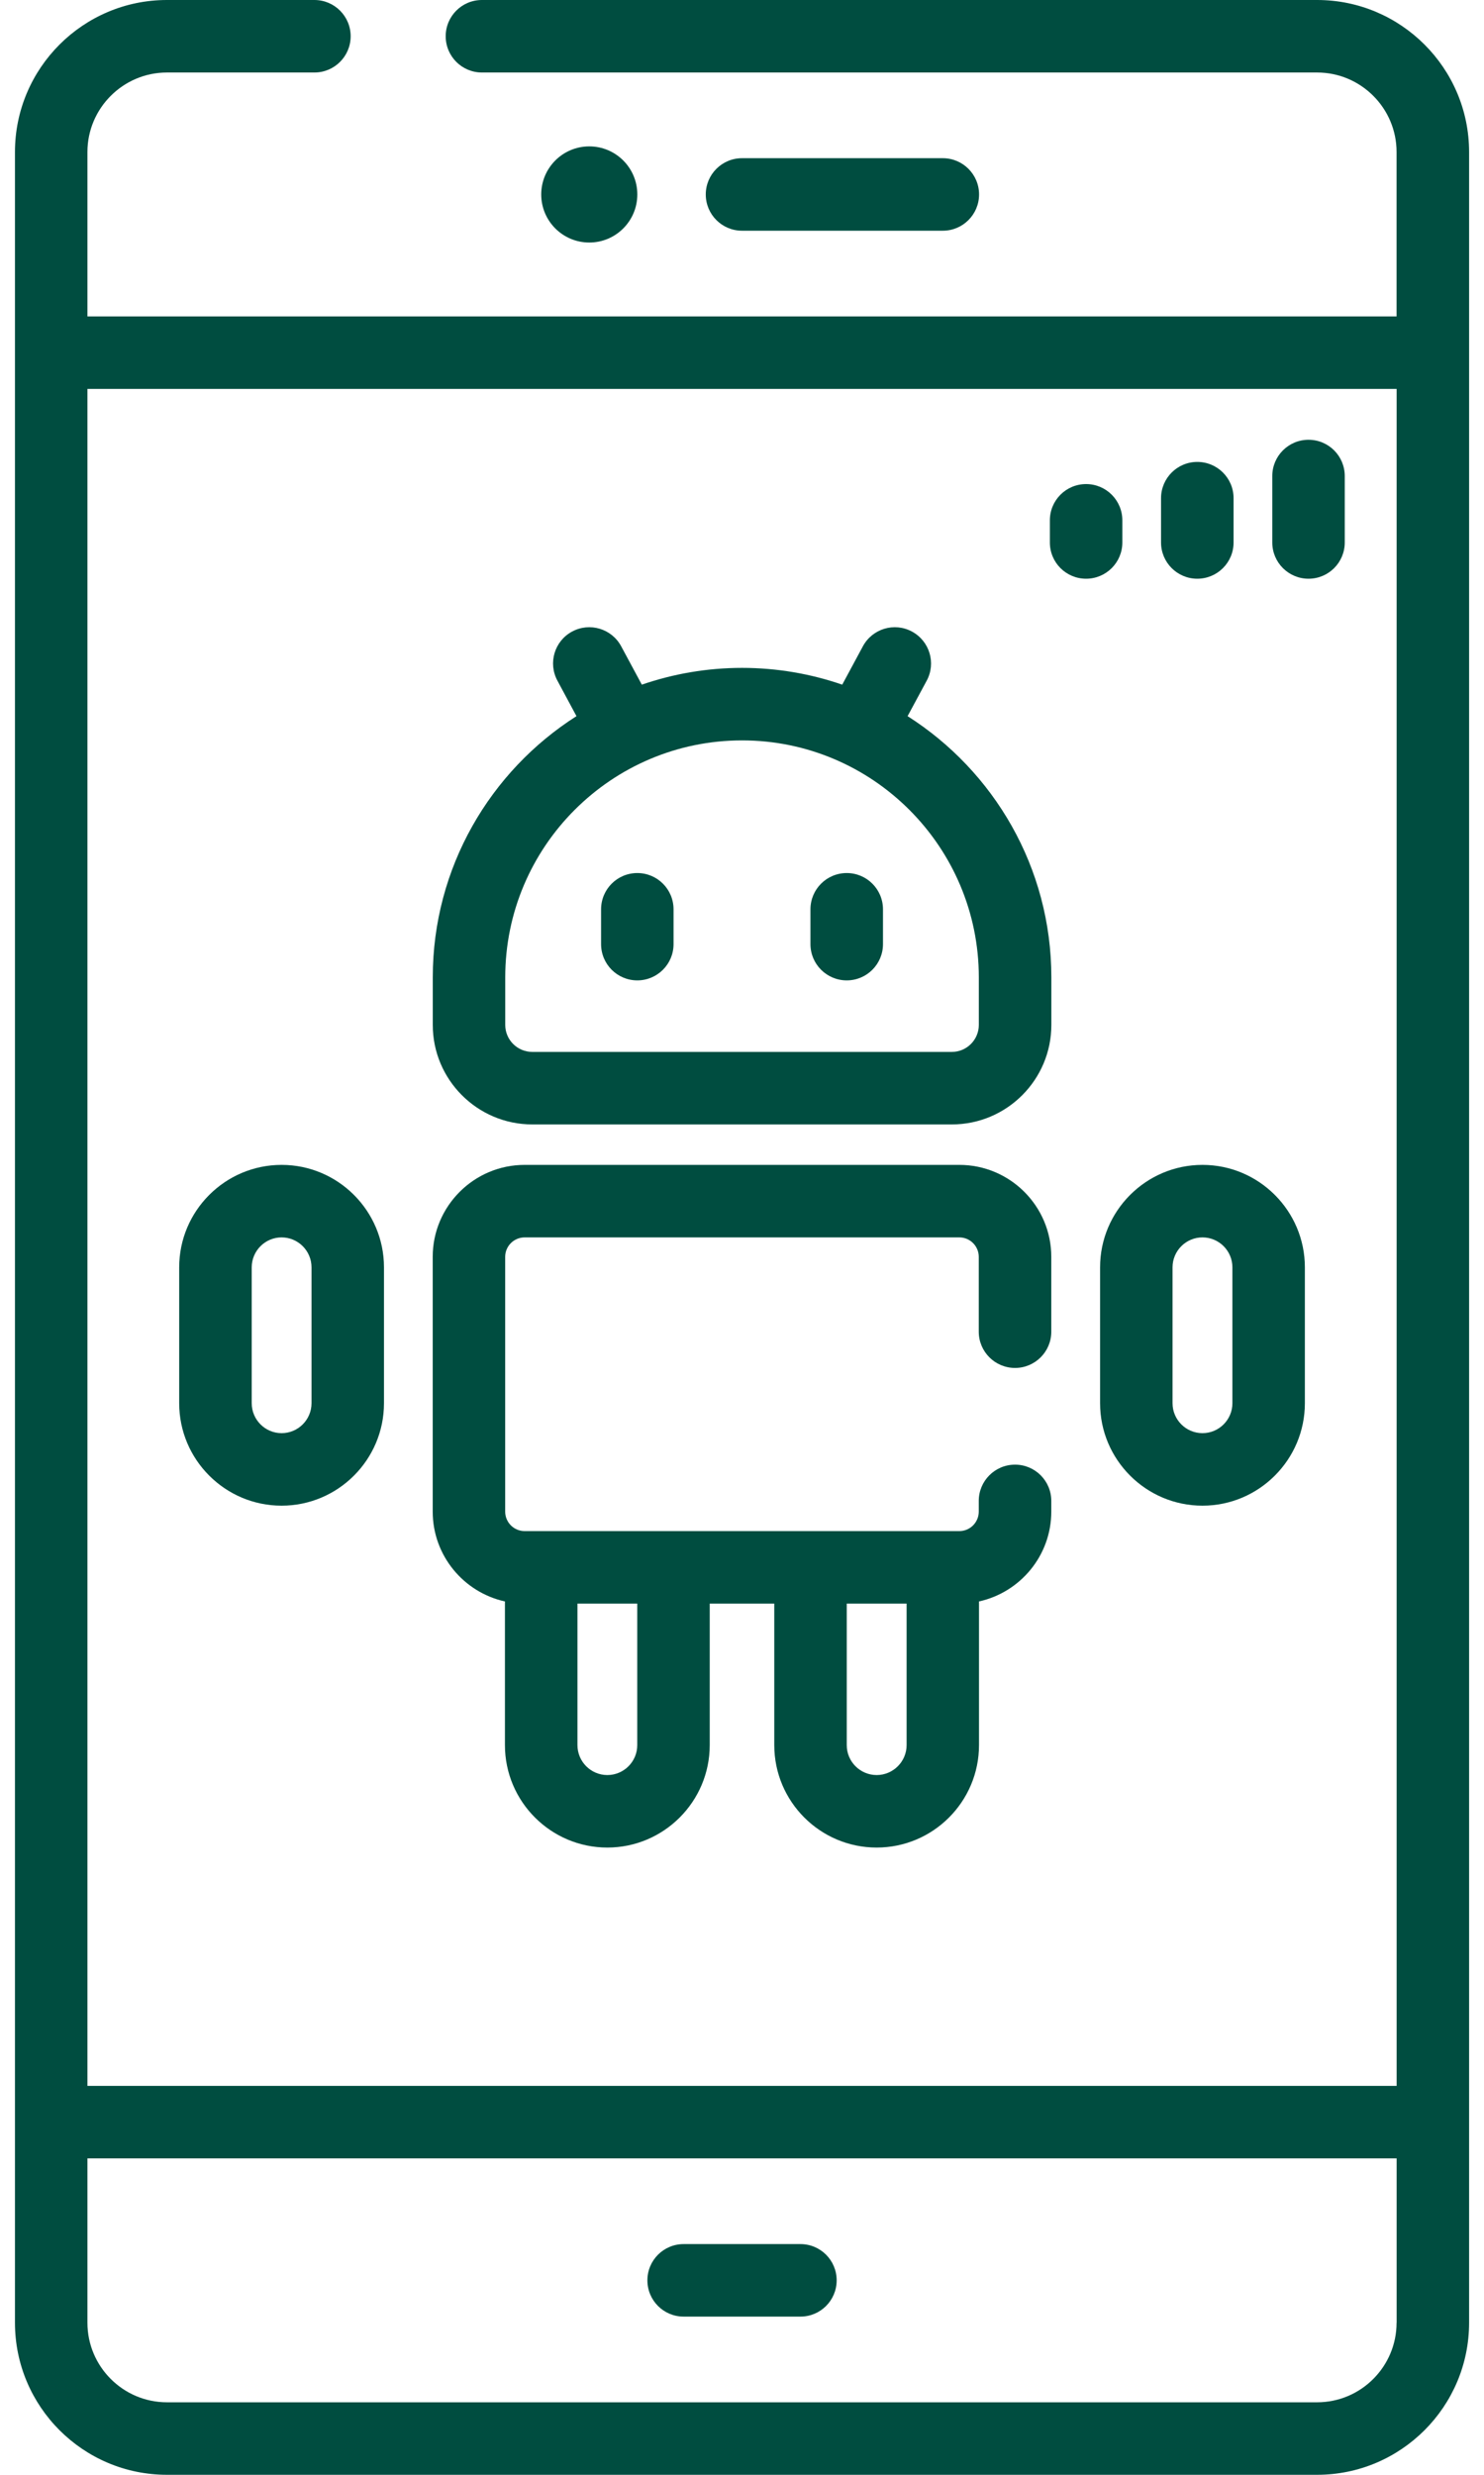 <svg width="24" height="40" viewBox="0 0 24 40" fill="none" xmlns="http://www.w3.org/2000/svg">
<path d="M8.608 18.174H15.394C16.281 18.174 17.003 17.453 17.003 16.566V15.797C17.003 14.023 16.074 12.463 14.678 11.575L14.987 11.002C15.141 10.717 15.034 10.362 14.749 10.208C14.464 10.054 14.109 10.161 13.955 10.446L13.621 11.066C13.113 10.891 12.568 10.795 12.001 10.795C11.434 10.795 10.889 10.891 10.38 11.066L10.046 10.446C9.893 10.161 9.537 10.054 9.252 10.208C8.967 10.361 8.861 10.717 9.015 11.002L9.323 11.575C7.928 12.463 6.999 14.023 6.999 15.797V16.566C6.999 17.453 7.721 18.174 8.608 18.174ZM8.171 15.797C8.171 13.685 9.889 11.967 12.001 11.967C14.112 11.967 15.83 13.685 15.83 15.797V16.566C15.83 16.806 15.634 17.002 15.394 17.002H8.608C8.367 17.002 8.171 16.806 8.171 16.566V15.797Z" fill="#004D40"/>
<path d="M10.307 15.846C10.63 15.846 10.893 15.584 10.893 15.26V14.697C10.893 14.373 10.63 14.111 10.307 14.111C9.983 14.111 9.721 14.373 9.721 14.697V15.26C9.721 15.584 9.983 15.846 10.307 15.846Z" fill="#004D40"/>
<path d="M13.694 15.846C14.017 15.846 14.28 15.584 14.28 15.26V14.697C14.28 14.373 14.017 14.111 13.694 14.111C13.37 14.111 13.107 14.373 13.107 14.697V15.26C13.107 15.584 13.37 15.846 13.694 15.846Z" fill="#004D40"/>
<path d="M8.166 25.884V28.206C8.166 29.119 8.909 29.862 9.822 29.862C10.735 29.862 11.478 29.119 11.478 28.206V25.919H12.522V28.206C12.522 29.119 13.264 29.862 14.178 29.862C15.091 29.862 15.833 29.119 15.833 28.206V25.884C16.5 25.737 17.002 25.143 17.002 24.432V24.259C17.002 23.935 16.739 23.673 16.416 23.673C16.092 23.673 15.829 23.935 15.829 24.259V24.432C15.829 24.606 15.688 24.747 15.515 24.747H15.247H8.752H8.485C8.311 24.747 8.17 24.606 8.17 24.432V20.314C8.17 20.141 8.311 20 8.485 20H15.515C15.688 20 15.829 20.141 15.829 20.314V21.524C15.829 21.848 16.092 22.11 16.416 22.11C16.739 22.11 17.002 21.848 17.002 21.524V20.314C17.002 19.495 16.335 18.828 15.515 18.828H8.485C7.665 18.828 6.998 19.495 6.998 20.314V24.432C6.998 25.143 7.499 25.737 8.166 25.884ZM13.694 25.919H14.662V28.206C14.662 28.473 14.444 28.69 14.178 28.69C13.911 28.69 13.694 28.473 13.694 28.206V25.919H13.694ZM9.338 25.919H10.306V28.206C10.306 28.473 10.089 28.69 9.822 28.69C9.556 28.69 9.339 28.473 9.339 28.206V25.919H9.338Z" fill="#004D40"/>
<path d="M17.791 22.68C17.791 23.593 18.534 24.336 19.447 24.336C20.36 24.336 21.103 23.593 21.103 22.68V20.484C21.103 19.571 20.36 18.828 19.447 18.828C18.534 18.828 17.791 19.571 17.791 20.484V22.68ZM18.963 20.484C18.963 20.217 19.18 20 19.447 20C19.714 20 19.931 20.217 19.931 20.484V22.68C19.931 22.947 19.714 23.164 19.447 23.164C19.18 23.164 18.963 22.947 18.963 22.68V20.484Z" fill="#004D40"/>
<path d="M4.554 24.336C5.467 24.336 6.21 23.593 6.21 22.68V20.484C6.21 19.571 5.467 18.828 4.554 18.828C3.641 18.828 2.898 19.571 2.898 20.484V22.68C2.898 23.593 3.641 24.336 4.554 24.336ZM4.071 20.484C4.071 20.217 4.288 20 4.554 20C4.821 20 5.038 20.217 5.038 20.484V22.68C5.038 22.947 4.821 23.164 4.554 23.164C4.288 23.164 4.071 22.947 4.071 22.68V20.484Z" fill="#004D40"/>
<path d="M21.301 3.8147e-06H7.794C7.47 3.8147e-06 7.208 0.262 7.208 0.586C7.208 0.91 7.47 1.172 7.794 1.172H21.301C22.01 1.172 22.586 1.749 22.586 2.457V5.114H1.414V2.457C1.414 1.749 1.991 1.172 2.7 1.172H5.085C5.408 1.172 5.671 0.91 5.671 0.586C5.671 0.262 5.408 3.8147e-06 5.085 3.8147e-06H2.7C1.345 3.8147e-06 0.242 1.102 0.242 2.457V37.542C0.242 38.898 1.345 40 2.7 40H21.301C22.656 40 23.759 38.898 23.759 37.542V2.457C23.759 1.102 22.656 3.8147e-06 21.301 3.8147e-06V3.8147e-06ZM22.586 37.542C22.586 38.251 22.01 38.828 21.301 38.828H2.7C1.991 38.828 1.414 38.251 1.414 37.542V34.886H22.587V37.542H22.586ZM22.586 33.714H1.414V6.286H22.587V33.714H22.586Z" fill="#004D40"/>
<path d="M11.056 37.443H12.945C13.269 37.443 13.531 37.181 13.531 36.857C13.531 36.533 13.269 36.271 12.945 36.271H11.056C10.732 36.271 10.47 36.533 10.47 36.857C10.47 37.181 10.732 37.443 11.056 37.443Z" fill="#004D40"/>
<path d="M9.53 3.92C9.959 3.92 10.307 3.572 10.307 3.143C10.307 2.714 9.959 2.366 9.53 2.366C9.101 2.366 8.753 2.714 8.753 3.143C8.753 3.572 9.101 3.92 9.53 3.92Z" fill="#004D40"/>
<path d="M15.248 3.729C15.571 3.729 15.834 3.467 15.834 3.143C15.834 2.819 15.571 2.557 15.248 2.557H12C11.677 2.557 11.414 2.819 11.414 3.143C11.414 3.467 11.677 3.729 12 3.729H15.248Z" fill="#004D40"/>
<path d="M17.565 9.354C17.888 9.354 18.151 9.092 18.151 8.768V8.41C18.151 8.086 17.888 7.824 17.565 7.824C17.241 7.824 16.979 8.086 16.979 8.41V8.768C16.979 9.092 17.241 9.354 17.565 9.354Z" fill="#004D40"/>
<path d="M19.363 9.354C19.687 9.354 19.95 9.092 19.95 8.768V8.052C19.95 7.728 19.687 7.466 19.363 7.466C19.04 7.466 18.777 7.728 18.777 8.052V8.768C18.777 9.092 19.04 9.354 19.363 9.354Z" fill="#004D40"/>
<path d="M21.162 9.354C21.486 9.354 21.748 9.092 21.748 8.768V7.694C21.748 7.37 21.486 7.108 21.162 7.108C20.839 7.108 20.576 7.37 20.576 7.694V8.768C20.576 9.092 20.839 9.354 21.162 9.354Z" fill="#004D40"/>
</svg>
